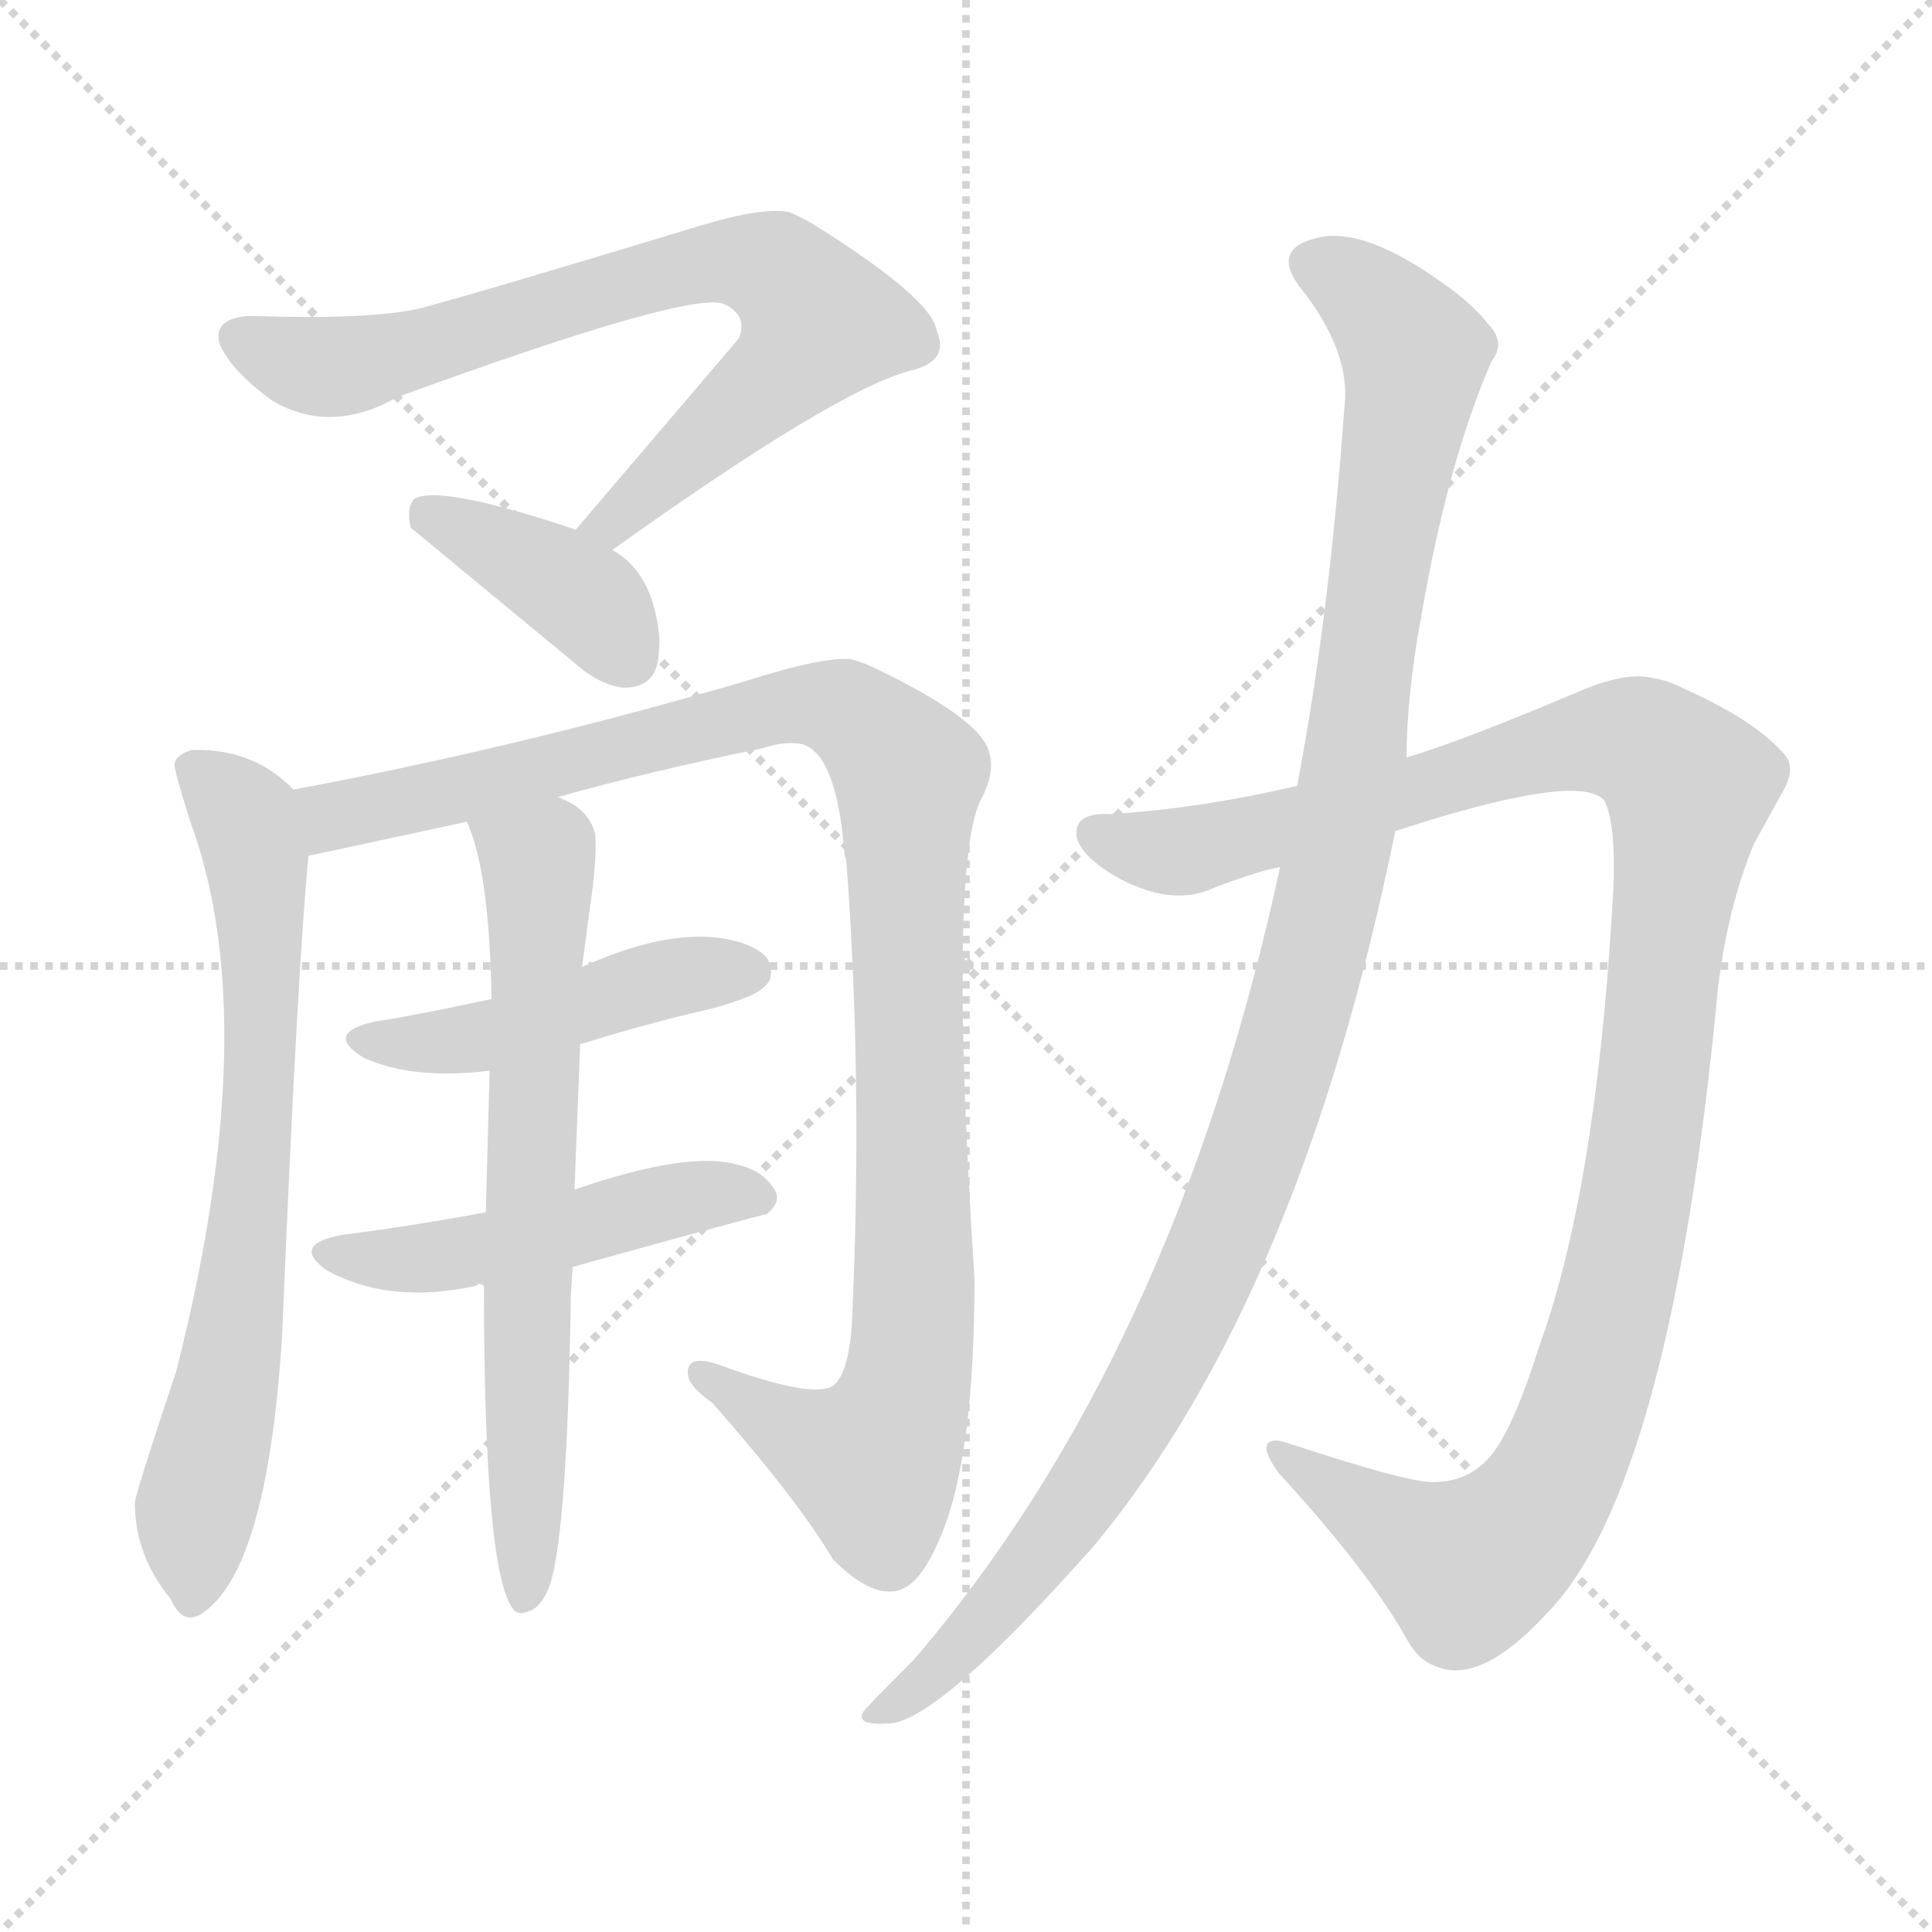 <svg version="1.1" viewBox="0 0 1024 1024" xmlns="http://www.w3.org/2000/svg">
  <g stroke="lightgray" stroke-dasharray="1,1" stroke-width="1" transform="scale(4, 4)">
    <line x1="0" y1="0" x2="256" y2="256"></line>
    <line x1="256" y1="0" x2="0" y2="256"></line>
    <line x1="128" y1="0" x2="128" y2="256"></line>
    <line x1="0" y1="128" x2="256" y2="128"></line>
  </g>
<g transform="scale(1, -1) translate(0, -900)">
   <style type="text/css">
    @keyframes keyframes0 {
      from {
       stroke: blue;
       stroke-dashoffset: 752;
       stroke-width: 128;
       }
       71% {
       animation-timing-function: step-end;
       stroke: blue;
       stroke-dashoffset: 0;
       stroke-width: 128;
       }
       to {
       stroke: black;
       stroke-width: 1024;
       }
       }
       #make-me-a-hanzi-animation-0 {
         animation: keyframes0 0.862s both;
         animation-delay: 0s;
         animation-timing-function: linear;
       }
    @keyframes keyframes1 {
      from {
       stroke: blue;
       stroke-dashoffset: 390;
       stroke-width: 128;
       }
       56% {
       animation-timing-function: step-end;
       stroke: blue;
       stroke-dashoffset: 0;
       stroke-width: 128;
       }
       to {
       stroke: black;
       stroke-width: 1024;
       }
       }
       #make-me-a-hanzi-animation-1 {
         animation: keyframes1 0.567s both;
         animation-delay: 0.862s;
         animation-timing-function: linear;
       }
    @keyframes keyframes2 {
      from {
       stroke: blue;
       stroke-dashoffset: 710;
       stroke-width: 128;
       }
       70% {
       animation-timing-function: step-end;
       stroke: blue;
       stroke-dashoffset: 0;
       stroke-width: 128;
       }
       to {
       stroke: black;
       stroke-width: 1024;
       }
       }
       #make-me-a-hanzi-animation-2 {
         animation: keyframes2 0.828s both;
         animation-delay: 1.429s;
         animation-timing-function: linear;
       }
    @keyframes keyframes3 {
      from {
       stroke: blue;
       stroke-dashoffset: 1072;
       stroke-width: 128;
       }
       78% {
       animation-timing-function: step-end;
       stroke: blue;
       stroke-dashoffset: 0;
       stroke-width: 128;
       }
       to {
       stroke: black;
       stroke-width: 1024;
       }
       }
       #make-me-a-hanzi-animation-3 {
         animation: keyframes3 1.122s both;
         animation-delay: 2.257s;
         animation-timing-function: linear;
       }
    @keyframes keyframes4 {
      from {
       stroke: blue;
       stroke-dashoffset: 465;
       stroke-width: 128;
       }
       60% {
       animation-timing-function: step-end;
       stroke: blue;
       stroke-dashoffset: 0;
       stroke-width: 128;
       }
       to {
       stroke: black;
       stroke-width: 1024;
       }
       }
       #make-me-a-hanzi-animation-4 {
         animation: keyframes4 0.628s both;
         animation-delay: 3.38s;
         animation-timing-function: linear;
       }
    @keyframes keyframes5 {
      from {
       stroke: blue;
       stroke-dashoffset: 488;
       stroke-width: 128;
       }
       61% {
       animation-timing-function: step-end;
       stroke: blue;
       stroke-dashoffset: 0;
       stroke-width: 128;
       }
       to {
       stroke: black;
       stroke-width: 1024;
       }
       }
       #make-me-a-hanzi-animation-5 {
         animation: keyframes5 0.647s both;
         animation-delay: 4.008s;
         animation-timing-function: linear;
       }
    @keyframes keyframes6 {
      from {
       stroke: blue;
       stroke-dashoffset: 683;
       stroke-width: 128;
       }
       69% {
       animation-timing-function: step-end;
       stroke: blue;
       stroke-dashoffset: 0;
       stroke-width: 128;
       }
       to {
       stroke: black;
       stroke-width: 1024;
       }
       }
       #make-me-a-hanzi-animation-6 {
         animation: keyframes6 0.806s both;
         animation-delay: 4.655s;
         animation-timing-function: linear;
       }
    @keyframes keyframes7 {
      from {
       stroke: blue;
       stroke-dashoffset: 1146;
       stroke-width: 128;
       }
       79% {
       animation-timing-function: step-end;
       stroke: blue;
       stroke-dashoffset: 0;
       stroke-width: 128;
       }
       to {
       stroke: black;
       stroke-width: 1024;
       }
       }
       #make-me-a-hanzi-animation-7 {
         animation: keyframes7 1.183s both;
         animation-delay: 5.461s;
         animation-timing-function: linear;
       }
    @keyframes keyframes8 {
      from {
       stroke: blue;
       stroke-dashoffset: 1124;
       stroke-width: 128;
       }
       79% {
       animation-timing-function: step-end;
       stroke: blue;
       stroke-dashoffset: 0;
       stroke-width: 128;
       }
       to {
       stroke: black;
       stroke-width: 1024;
       }
       }
       #make-me-a-hanzi-animation-8 {
         animation: keyframes8 1.165s both;
         animation-delay: 6.644s;
         animation-timing-function: linear;
       }
</style>
<path d="M 324.5 608.5 Q 443.5 693.5 482.5 703.5 Q 503.5 708.5 496.5 724.5 Q 494.5 741.5 430.5 781.5 Q 423.5 785.5 418.5 787.5 Q 404.5 790.5 371.5 780.5 Q 259.5 746.5 222.5 736.5 Q 195.5 730.5 134.5 732.5 L 130.5 732.5 Q 112.5 730.5 116.5 717.5 Q 122.5 703.5 144.5 687.5 Q 175.5 669.5 210.5 689.5 Q 369.5 747.5 384.5 738.5 Q 396.5 732.5 391.5 720.5 L 304.5 618.5 C 285.5 595.5 300.5 591.5 324.5 608.5 Z" fill="lightgray"></path> 
<path d="M 304.5 618.5 Q 305.5 619.5 304.5 619.5 Q 232.5 643.5 219.5 635.5 Q 215.5 631.5 217.5 620.5 L 309.5 544.5 Q 320.5 536.5 330.5 535.5 Q 345.5 535.5 348.5 548.5 Q 349.5 554.5 349.5 561.5 Q 346.5 596.5 324.5 608.5 C 299.5 624.5 330.5 603.5 304.5 618.5 Z" fill="lightgray"></path> 
<path d="M 155.5 481.5 Q 134.5 503.5 101.5 502.5 Q 92.5 499.5 92.5 494.5 Q 92.5 491.5 100.5 465.5 Q 140.5 358.5 93.5 173.5 Q 71.5 107.5 71.5 103.5 Q 71.5 75.5 90.5 52.5 Q 96.5 38.5 106.5 44.5 Q 141.5 66.5 149.5 191.5 Q 157.5 384.5 163.5 446.5 C 165.5 472.5 165.5 472.5 155.5 481.5 Z" fill="lightgray"></path> 
<path d="M 295.5 477.5 Q 345.5 491.5 404.5 503.5 Q 416.5 507.5 425.5 505.5 Q 443.5 499.5 447.5 448.5 Q 447.5 446.5 448.5 444.5 Q 457.5 326.5 451.5 197.5 Q 449.5 171.5 441.5 165.5 Q 430.5 158.5 381.5 176.5 Q 364.5 182.5 364.5 172.5 Q 364.5 165.5 377.5 156.5 Q 422.5 105.5 441.5 73.5 Q 459.5 55.5 472.5 56.5 Q 486.5 56.5 498.5 85.5 Q 516.5 127.5 516.5 222.5 Q 502.5 438.5 519.5 475.5 Q 528.5 491.5 523.5 503.5 Q 516.5 520.5 464.5 545.5 Q 458.5 548.5 451.5 550.5 Q 437.5 552.5 393.5 538.5 Q 273.5 503.5 155.5 481.5 C 126.5 475.5 134.5 440.5 163.5 446.5 Q 164.5 446.5 247.5 464.5 L 295.5 477.5 Z" fill="lightgray"></path> 
<path d="M 307.5 346.5 Q 342.5 357.5 377.5 365.5 Q 399.5 371.5 404.5 376.5 Q 408.5 379.5 408.5 383.5 Q 410.5 394.5 392.5 400.5 Q 359.5 410.5 308.5 387.5 L 260.5 370.5 Q 218.5 361.5 198.5 358.5 Q 171.5 352.5 192.5 339.5 Q 218.5 327.5 259.5 332.5 L 307.5 346.5 Z" fill="lightgray"></path> 
<path d="M 303.5 228.5 Q 404.5 256.5 406.5 256.5 Q 414.5 263.5 410.5 269.5 Q 404.5 279.5 391.5 282.5 Q 365.5 290.5 304.5 269.5 L 257.5 257.5 Q 220.5 250.5 181.5 245.5 Q 153.5 240.5 173.5 226.5 Q 206.5 208.5 252.5 218.5 Q 253.5 220.5 256.5 218.5 C 272.5 219.5 274.5 220.5 303.5 228.5 Z" fill="lightgray"></path> 
<path d="M 256.5 218.5 Q 256.5 64.5 272.5 46.5 Q 275.5 43.5 281.5 46.5 Q 286.5 48.5 290.5 57.5 Q 300.5 81.5 302.5 209.5 Q 302.5 214.5 303.5 228.5 L 304.5 269.5 L 307.5 346.5 L 308.5 387.5 L 312.5 417.5 Q 316.5 444.5 315.5 457.5 Q 312.5 471.5 295.5 477.5 C 269.5 492.5 237.5 492.5 247.5 464.5 Q 259.5 437.5 260.5 370.5 L 259.5 332.5 L 257.5 257.5 L 256.5 218.5 Z" fill="lightgray"></path> 
<path d="M 739.5 459.5 Q 837.5 491.5 850.5 475.5 Q 857.5 460.5 854.5 418.5 Q 845.5 267.5 815.5 185.5 Q 804.5 150.5 794.5 134.5 Q 781.5 113.5 757.5 114.5 Q 742.5 115.5 684.5 134.5 Q 678.5 136.5 676.5 136.5 Q 665.5 136.5 677.5 119.5 Q 724.5 68.5 745.5 31.5 Q 751.5 20.5 759.5 17.5 Q 783.5 5.5 819.5 44.5 Q 885.5 111.5 910.5 375.5 Q 915.5 418.5 929.5 452.5 L 945.5 481.5 Q 952.5 494.5 944.5 501.5 Q 929.5 518.5 891.5 535.5 Q 883.5 539.5 876.5 540.5 Q 861.5 544.5 834.5 532.5 Q 775.5 507.5 745.5 498.5 L 687.5 483.5 Q 636.5 471.5 588.5 468.5 Q 570.5 469.5 570.5 458.5 Q 570.5 448.5 589.5 436.5 Q 620.5 418.5 643.5 429.5 Q 667.5 438.5 678.5 440.5 L 739.5 459.5 Z" fill="lightgray"></path> 
<path d="M 678.5 440.5 Q 622.5 181.5 484.5 20.5 Q 457.5 -6.5 457.5 -7.5 Q 453.5 -14.5 470.5 -13.5 Q 496.5 -13.5 580.5 81.5 Q 689.5 213.5 739.5 459.5 L 745.5 498.5 Q 745.5 531.5 753.5 574.5 Q 767.5 655.5 790.5 708.5 Q 798.5 718.5 788.5 728.5 Q 782.5 736.5 769.5 746.5 Q 722.5 781.5 696.5 773.5 Q 674.5 767.5 688.5 748.5 Q 716.5 713.5 712.5 683.5 Q 704.5 572.5 687.5 483.5 L 678.5 440.5 Z" fill="lightgray"></path> 
      <clipPath id="make-me-a-hanzi-clip-0">
      <path d="M 324.5 608.5 Q 443.5 693.5 482.5 703.5 Q 503.5 708.5 496.5 724.5 Q 494.5 741.5 430.5 781.5 Q 423.5 785.5 418.5 787.5 Q 404.5 790.5 371.5 780.5 Q 259.5 746.5 222.5 736.5 Q 195.5 730.5 134.5 732.5 L 130.5 732.5 Q 112.5 730.5 116.5 717.5 Q 122.5 703.5 144.5 687.5 Q 175.5 669.5 210.5 689.5 Q 369.5 747.5 384.5 738.5 Q 396.5 732.5 391.5 720.5 L 304.5 618.5 C 285.5 595.5 300.5 591.5 324.5 608.5 Z" fill="lightgray"></path>
      </clipPath>
      <path clip-path="url(#make-me-a-hanzi-clip-0)" d="M 127.5 721.5 L 175.5 705.5 L 216.5 711.5 L 369.5 759.5 L 403.5 759.5 L 422.5 747.5 L 433.5 728.5 L 425.5 714.5 L 328.5 623.5 L 312.5 621.5 " fill="none" id="make-me-a-hanzi-animation-0" stroke-dasharray="624 1248" stroke-linecap="round"></path>

      <clipPath id="make-me-a-hanzi-clip-1">
      <path d="M 304.5 618.5 Q 305.5 619.5 304.5 619.5 Q 232.5 643.5 219.5 635.5 Q 215.5 631.5 217.5 620.5 L 309.5 544.5 Q 320.5 536.5 330.5 535.5 Q 345.5 535.5 348.5 548.5 Q 349.5 554.5 349.5 561.5 Q 346.5 596.5 324.5 608.5 C 299.5 624.5 330.5 603.5 304.5 618.5 Z" fill="lightgray"></path>
      </clipPath>
      <path clip-path="url(#make-me-a-hanzi-clip-1)" d="M 225.5 627.5 L 306.5 585.5 L 332.5 551.5 " fill="none" id="make-me-a-hanzi-animation-1" stroke-dasharray="262 524" stroke-linecap="round"></path>

      <clipPath id="make-me-a-hanzi-clip-2">
      <path d="M 155.5 481.5 Q 134.5 503.5 101.5 502.5 Q 92.5 499.5 92.5 494.5 Q 92.5 491.5 100.5 465.5 Q 140.5 358.5 93.5 173.5 Q 71.5 107.5 71.5 103.5 Q 71.5 75.5 90.5 52.5 Q 96.5 38.5 106.5 44.5 Q 141.5 66.5 149.5 191.5 Q 157.5 384.5 163.5 446.5 C 165.5 472.5 165.5 472.5 155.5 481.5 Z" fill="lightgray"></path>
      </clipPath>
      <path clip-path="url(#make-me-a-hanzi-clip-2)" d="M 102.5 492.5 L 126.5 471.5 L 132.5 455.5 L 138.5 344.5 L 127.5 204.5 L 104.5 103.5 L 100.5 53.5 " fill="none" id="make-me-a-hanzi-animation-2" stroke-dasharray="582 1164" stroke-linecap="round"></path>

      <clipPath id="make-me-a-hanzi-clip-3">
      <path d="M 295.5 477.5 Q 345.5 491.5 404.5 503.5 Q 416.5 507.5 425.5 505.5 Q 443.5 499.5 447.5 448.5 Q 447.5 446.5 448.5 444.5 Q 457.5 326.5 451.5 197.5 Q 449.5 171.5 441.5 165.5 Q 430.5 158.5 381.5 176.5 Q 364.5 182.5 364.5 172.5 Q 364.5 165.5 377.5 156.5 Q 422.5 105.5 441.5 73.5 Q 459.5 55.5 472.5 56.5 Q 486.5 56.5 498.5 85.5 Q 516.5 127.5 516.5 222.5 Q 502.5 438.5 519.5 475.5 Q 528.5 491.5 523.5 503.5 Q 516.5 520.5 464.5 545.5 Q 458.5 548.5 451.5 550.5 Q 437.5 552.5 393.5 538.5 Q 273.5 503.5 155.5 481.5 C 126.5 475.5 134.5 440.5 163.5 446.5 Q 164.5 446.5 247.5 464.5 L 295.5 477.5 Z" fill="lightgray"></path>
      </clipPath>
      <path clip-path="url(#make-me-a-hanzi-clip-3)" d="M 163.5 452.5 L 180.5 469.5 L 231.5 476.5 L 426.5 527.5 L 448.5 523.5 L 473.5 501.5 L 481.5 486.5 L 485.5 259.5 L 479.5 160.5 L 460.5 124.5 L 372.5 171.5 " fill="none" id="make-me-a-hanzi-animation-3" stroke-dasharray="944 1888" stroke-linecap="round"></path>

      <clipPath id="make-me-a-hanzi-clip-4">
      <path d="M 307.5 346.5 Q 342.5 357.5 377.5 365.5 Q 399.5 371.5 404.5 376.5 Q 408.5 379.5 408.5 383.5 Q 410.5 394.5 392.5 400.5 Q 359.5 410.5 308.5 387.5 L 260.5 370.5 Q 218.5 361.5 198.5 358.5 Q 171.5 352.5 192.5 339.5 Q 218.5 327.5 259.5 332.5 L 307.5 346.5 Z" fill="lightgray"></path>
      </clipPath>
      <path clip-path="url(#make-me-a-hanzi-clip-4)" d="M 193.5 349.5 L 250.5 349.5 L 363.5 383.5 L 397.5 385.5 " fill="none" id="make-me-a-hanzi-animation-4" stroke-dasharray="337 674" stroke-linecap="round"></path>

      <clipPath id="make-me-a-hanzi-clip-5">
      <path d="M 303.5 228.5 Q 404.5 256.5 406.5 256.5 Q 414.5 263.5 410.5 269.5 Q 404.5 279.5 391.5 282.5 Q 365.5 290.5 304.5 269.5 L 257.5 257.5 Q 220.5 250.5 181.5 245.5 Q 153.5 240.5 173.5 226.5 Q 206.5 208.5 252.5 218.5 Q 253.5 220.5 256.5 218.5 C 272.5 219.5 274.5 220.5 303.5 228.5 Z" fill="lightgray"></path>
      </clipPath>
      <path clip-path="url(#make-me-a-hanzi-clip-5)" d="M 175.5 236.5 L 211.5 231.5 L 312.5 248.5 L 365.5 265.5 L 403.5 264.5 " fill="none" id="make-me-a-hanzi-animation-5" stroke-dasharray="360 720" stroke-linecap="round"></path>

      <clipPath id="make-me-a-hanzi-clip-6">
      <path d="M 256.5 218.5 Q 256.5 64.5 272.5 46.5 Q 275.5 43.5 281.5 46.5 Q 286.5 48.5 290.5 57.5 Q 300.5 81.5 302.5 209.5 Q 302.5 214.5 303.5 228.5 L 304.5 269.5 L 307.5 346.5 L 308.5 387.5 L 312.5 417.5 Q 316.5 444.5 315.5 457.5 Q 312.5 471.5 295.5 477.5 C 269.5 492.5 237.5 492.5 247.5 464.5 Q 259.5 437.5 260.5 370.5 L 259.5 332.5 L 257.5 257.5 L 256.5 218.5 Z" fill="lightgray"></path>
      </clipPath>
      <path clip-path="url(#make-me-a-hanzi-clip-6)" d="M 254.5 461.5 L 285.5 443.5 L 277.5 52.5 " fill="none" id="make-me-a-hanzi-animation-6" stroke-dasharray="555 1110" stroke-linecap="round"></path>

      <clipPath id="make-me-a-hanzi-clip-7">
      <path d="M 739.5 459.5 Q 837.5 491.5 850.5 475.5 Q 857.5 460.5 854.5 418.5 Q 845.5 267.5 815.5 185.5 Q 804.5 150.5 794.5 134.5 Q 781.5 113.5 757.5 114.5 Q 742.5 115.5 684.5 134.5 Q 678.5 136.5 676.5 136.5 Q 665.5 136.5 677.5 119.5 Q 724.5 68.5 745.5 31.5 Q 751.5 20.5 759.5 17.5 Q 783.5 5.5 819.5 44.5 Q 885.5 111.5 910.5 375.5 Q 915.5 418.5 929.5 452.5 L 945.5 481.5 Q 952.5 494.5 944.5 501.5 Q 929.5 518.5 891.5 535.5 Q 883.5 539.5 876.5 540.5 Q 861.5 544.5 834.5 532.5 Q 775.5 507.5 745.5 498.5 L 687.5 483.5 Q 636.5 471.5 588.5 468.5 Q 570.5 469.5 570.5 458.5 Q 570.5 448.5 589.5 436.5 Q 620.5 418.5 643.5 429.5 Q 667.5 438.5 678.5 440.5 L 739.5 459.5 Z" fill="lightgray"></path>
      </clipPath>
      <path clip-path="url(#make-me-a-hanzi-clip-7)" d="M 581.5 457.5 L 604.5 449.5 L 630.5 449.5 L 746.5 478.5 L 814.5 502.5 L 853.5 508.5 L 872.5 504.5 L 895.5 483.5 L 863.5 241.5 L 823.5 114.5 L 806.5 90.5 L 777.5 69.5 L 678.5 128.5 " fill="none" id="make-me-a-hanzi-animation-7" stroke-dasharray="1018 2036" stroke-linecap="round"></path>

      <clipPath id="make-me-a-hanzi-clip-8">
      <path d="M 678.5 440.5 Q 622.5 181.5 484.5 20.5 Q 457.5 -6.5 457.5 -7.5 Q 453.5 -14.5 470.5 -13.5 Q 496.5 -13.5 580.5 81.5 Q 689.5 213.5 739.5 459.5 L 745.5 498.5 Q 745.5 531.5 753.5 574.5 Q 767.5 655.5 790.5 708.5 Q 798.5 718.5 788.5 728.5 Q 782.5 736.5 769.5 746.5 Q 722.5 781.5 696.5 773.5 Q 674.5 767.5 688.5 748.5 Q 716.5 713.5 712.5 683.5 Q 704.5 572.5 687.5 483.5 L 678.5 440.5 Z" fill="lightgray"></path>
      </clipPath>
      <path clip-path="url(#make-me-a-hanzi-clip-8)" d="M 696.5 759.5 L 729.5 738.5 L 749.5 702.5 L 707.5 437.5 L 680.5 335.5 L 636.5 217.5 L 590.5 131.5 L 530.5 50.5 L 464.5 -10.5 " fill="none" id="make-me-a-hanzi-animation-8" stroke-dasharray="996 1992" stroke-linecap="round"></path>

</g>
</svg>
